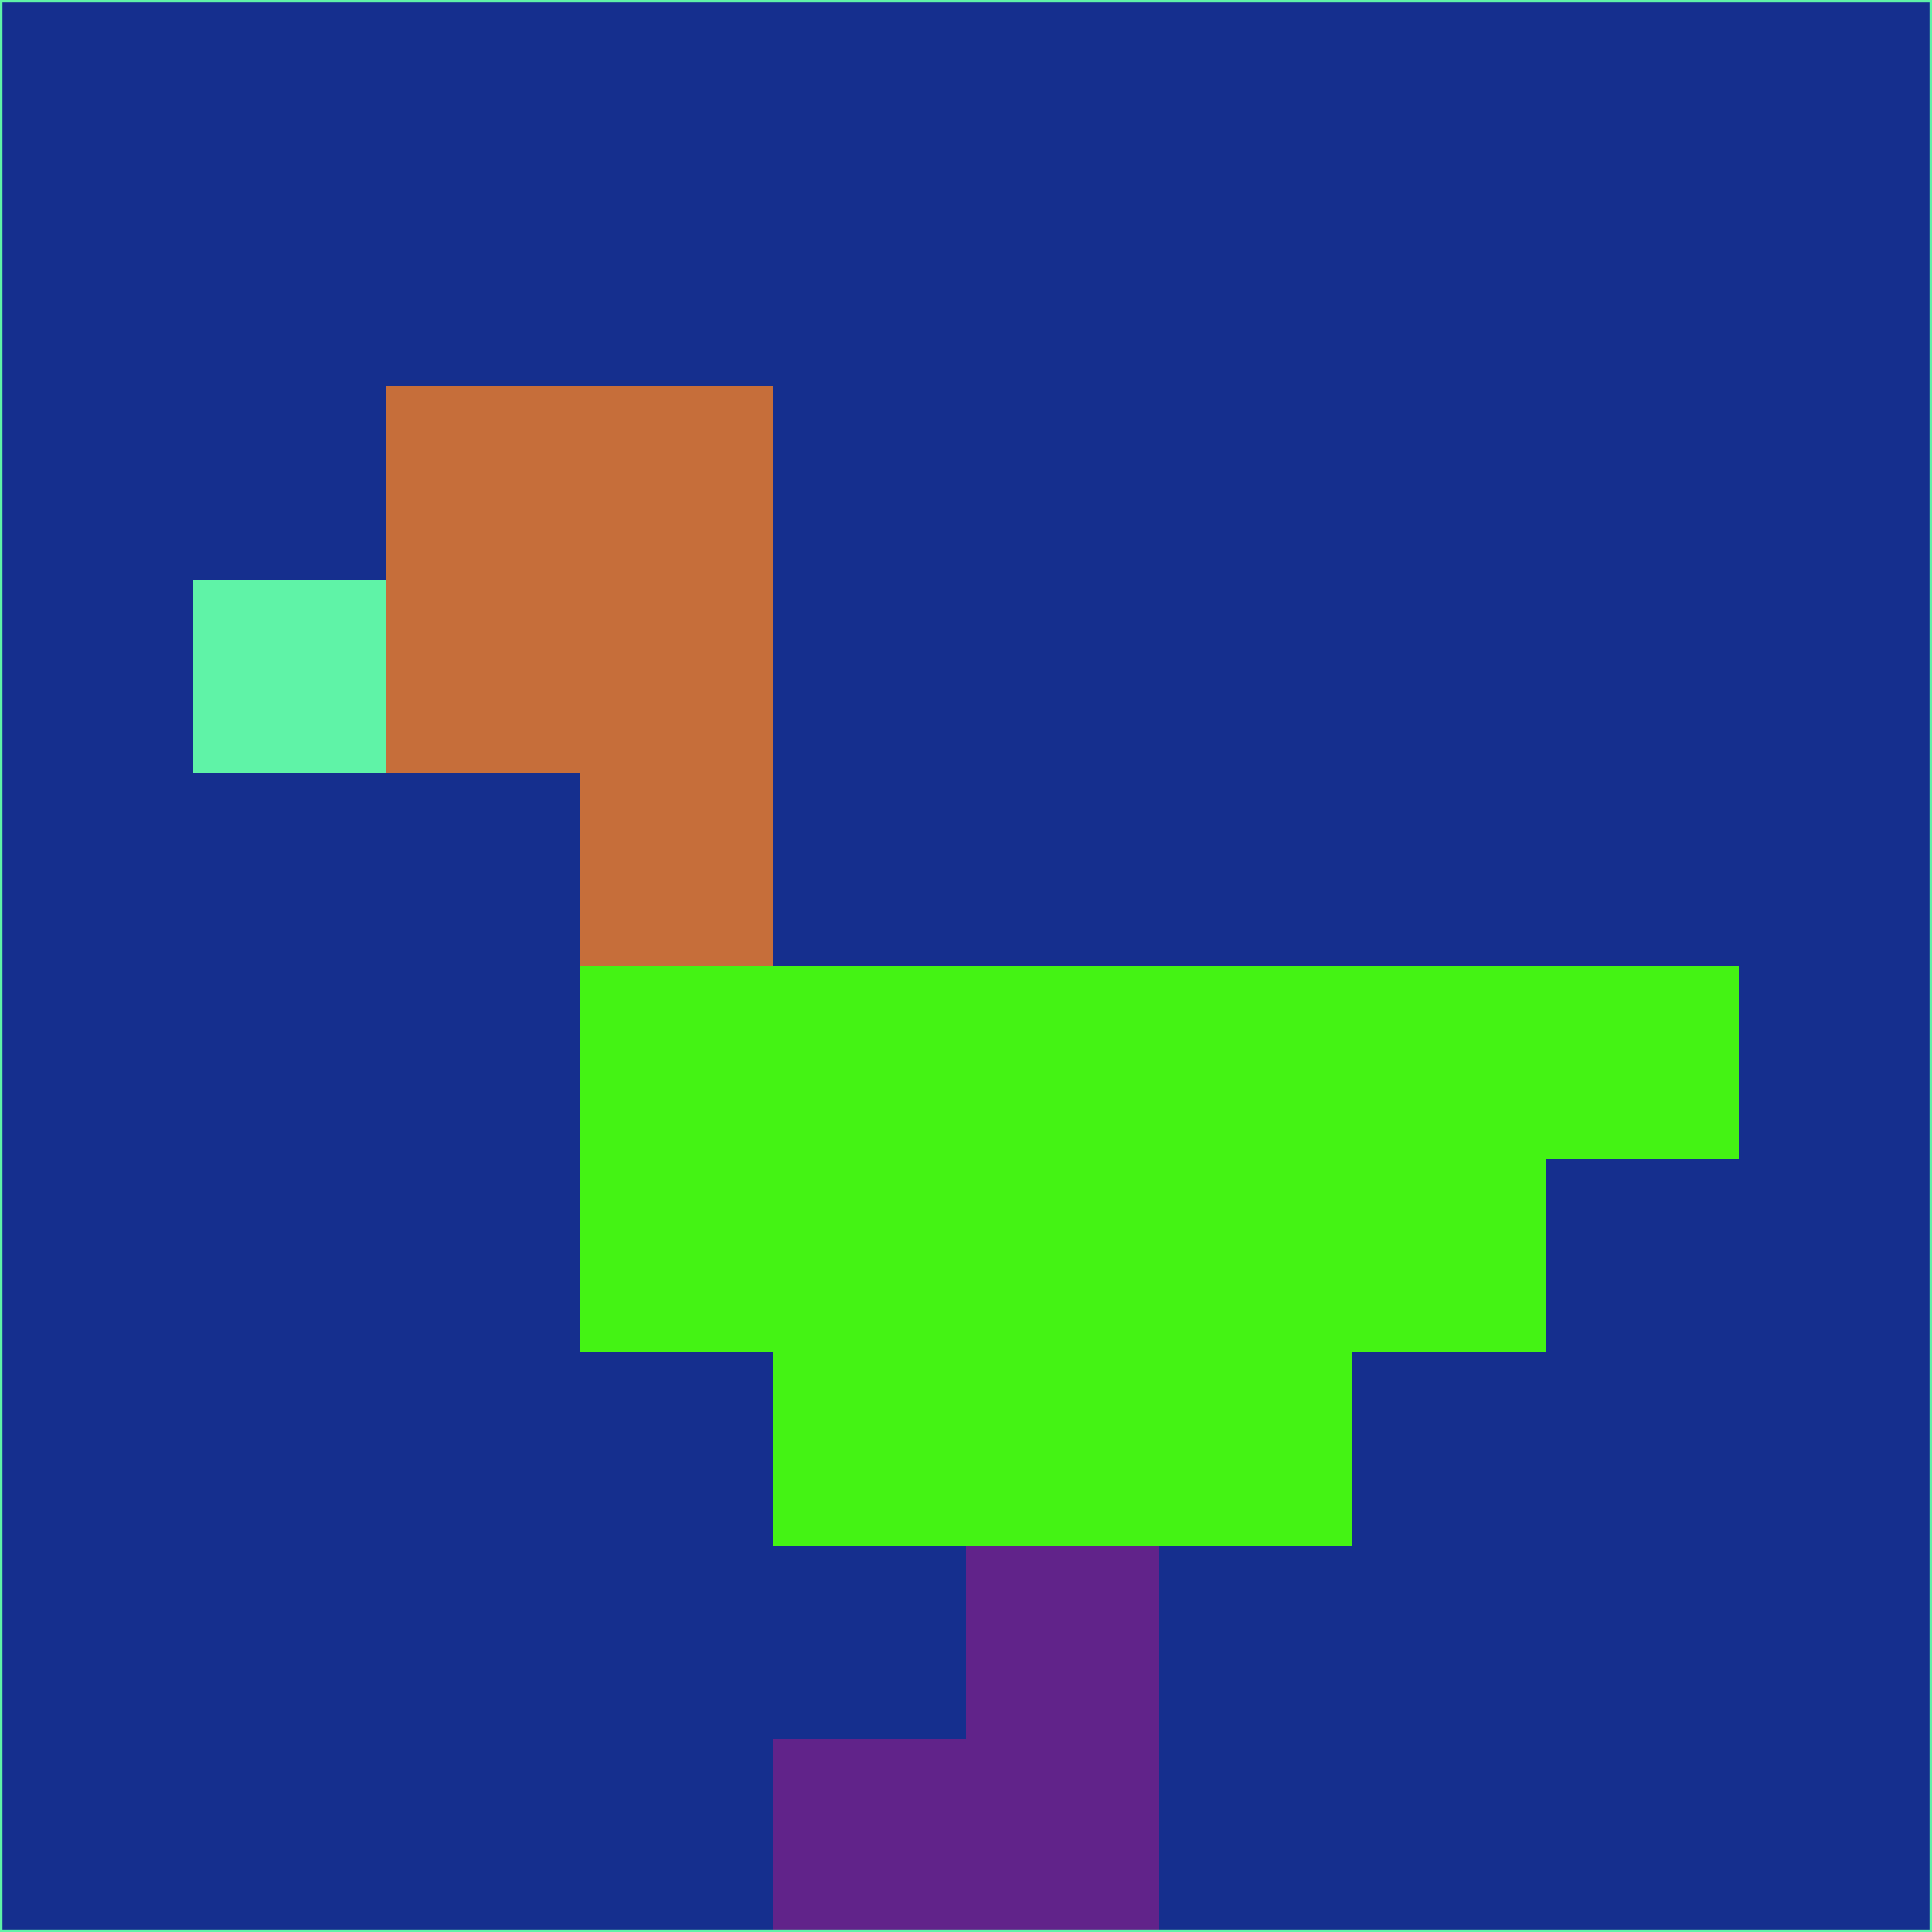 <svg xmlns="http://www.w3.org/2000/svg" version="1.1" width="785" height="785">
  <title>'goose-pfp-694263' by Dmitri Cherniak (Cyberpunk Edition)</title>
  <desc>
    seed=687767
    backgroundColor=#152f8e
    padding=20
    innerPadding=0
    timeout=500
    dimension=1
    border=false
    Save=function(){return n.handleSave()}
    frame=12

    Rendered at 2024-09-15T22:37:00.946Z
    Generated in 1ms
    Modified for Cyberpunk theme with new color scheme
  </desc>
  <defs/>
  <rect width="100%" height="100%" fill="#152f8e"/>
  <g>
    <g id="0-0">
      <rect x="0" y="0" height="785" width="785" fill="#152f8e"/>
      <g>
        <!-- Neon blue -->
        <rect id="0-0-2-2-2-2" x="157" y="157" width="157" height="157" fill="#c66e3a"/>
        <rect id="0-0-3-2-1-4" x="235.5" y="157" width="78.5" height="314" fill="#c66e3a"/>
        <!-- Electric purple -->
        <rect id="0-0-4-5-5-1" x="314" y="392.5" width="392.5" height="78.5" fill="#44f314"/>
        <rect id="0-0-3-5-5-2" x="235.5" y="392.5" width="392.5" height="157" fill="#44f314"/>
        <rect id="0-0-4-5-3-3" x="314" y="392.5" width="235.5" height="235.5" fill="#44f314"/>
        <!-- Neon pink -->
        <rect id="0-0-1-3-1-1" x="78.5" y="235.5" width="78.5" height="78.5" fill="#5ff3a7"/>
        <!-- Cyber yellow -->
        <rect id="0-0-5-8-1-2" x="392.5" y="628" width="78.5" height="157" fill="#61238a"/>
        <rect id="0-0-4-9-2-1" x="314" y="706.5" width="157" height="78.5" fill="#61238a"/>
      </g>
      <rect x="0" y="0" stroke="#5ff3a7" stroke-width="2" height="785" width="785" fill="none"/>
    </g>
  </g>
  <script xmlns=""/>
</svg>